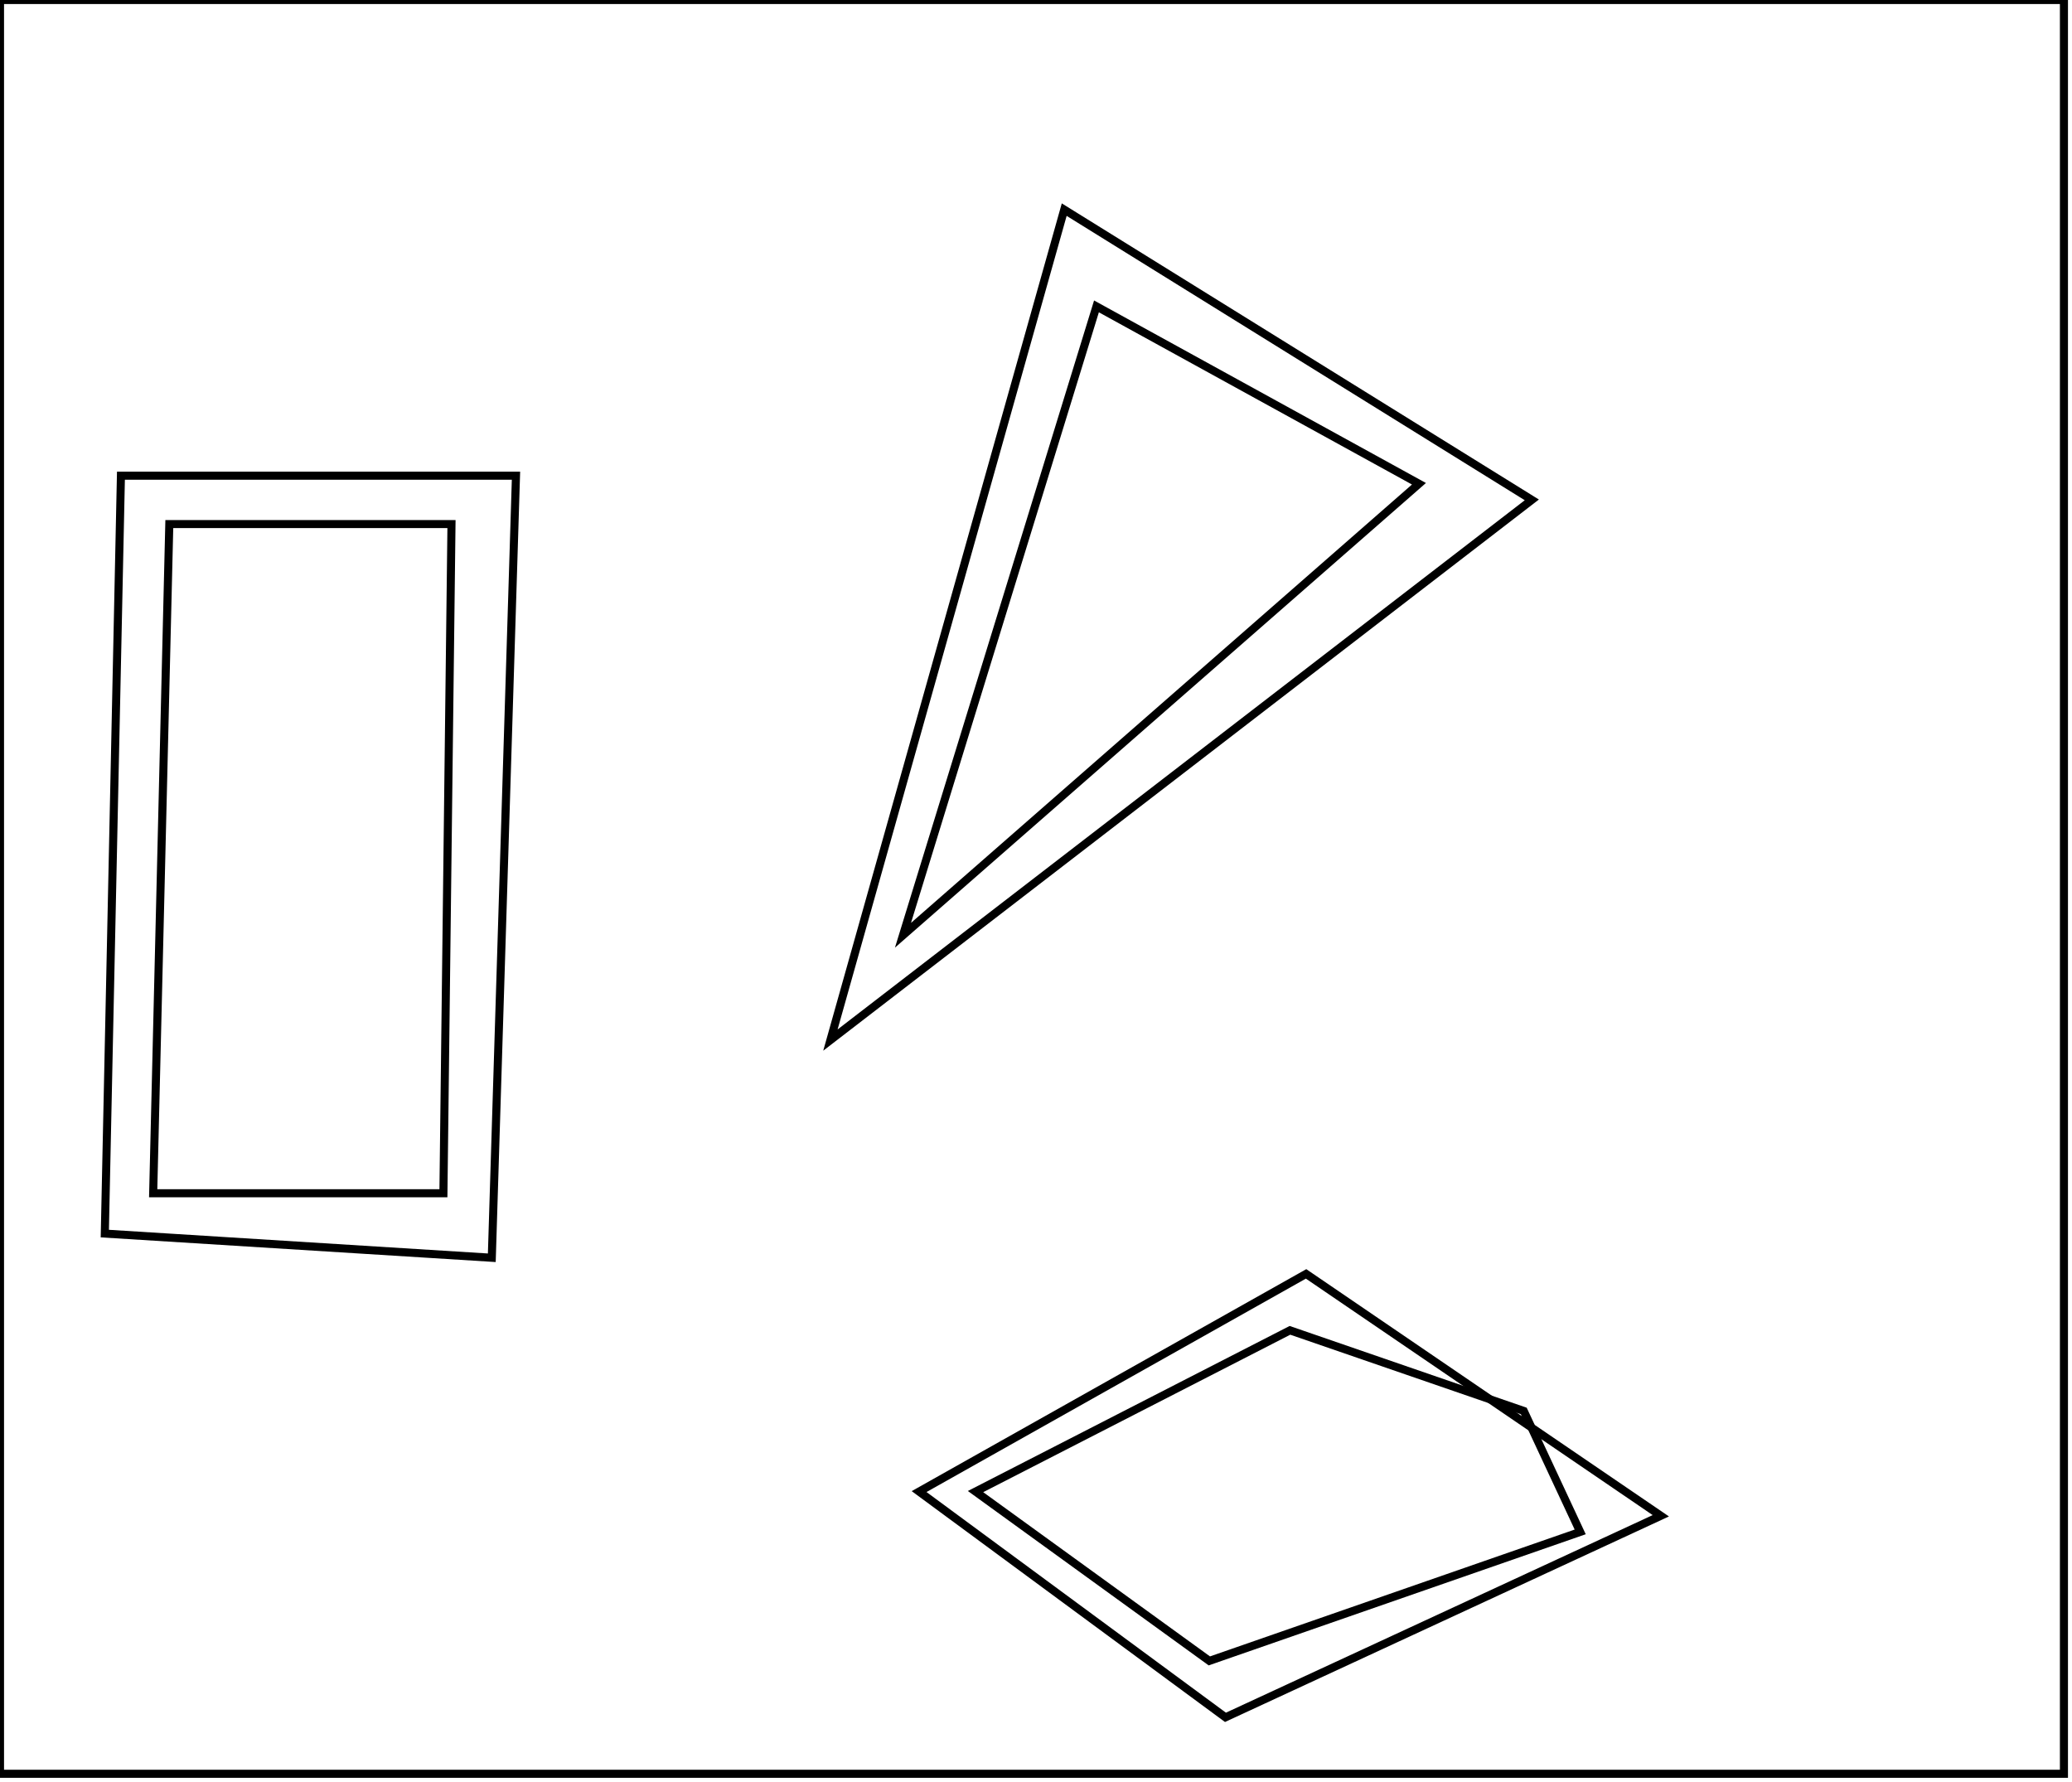 <?xml version="1.0" encoding="utf-8" ?>
<svg baseProfile="full" height="221" version="1.1" width="257" xmlns="http://www.w3.org/2000/svg" xmlns:ev="http://www.w3.org/2001/xml-events" xmlns:xlink="http://www.w3.org/1999/xlink"><defs /><rect fill="white" height="221" width="257" x="0" y="0" /><path d="M 121,185 L 150,206 L 196,190 L 189,175 L 160,165 Z" fill="none" stroke="black" stroke-width="1" /><path d="M 114,185 L 162,158 L 206,188 L 152,213 Z" fill="none" stroke="black" stroke-width="1" /><path d="M 21,65 L 19,148 L 55,148 L 56,65 Z" fill="none" stroke="black" stroke-width="1" /><path d="M 15,59 L 64,59 L 61,156 L 13,153 Z" fill="none" stroke="black" stroke-width="1" /><path d="M 176,60 L 136,38 L 112,116 Z" fill="none" stroke="black" stroke-width="1" /><path d="M 190,62 L 103,129 L 132,26 Z" fill="none" stroke="black" stroke-width="1" /><path d="M 0,0 L 0,220 L 256,220 L 256,0 Z" fill="none" stroke="black" stroke-width="1" /></svg>